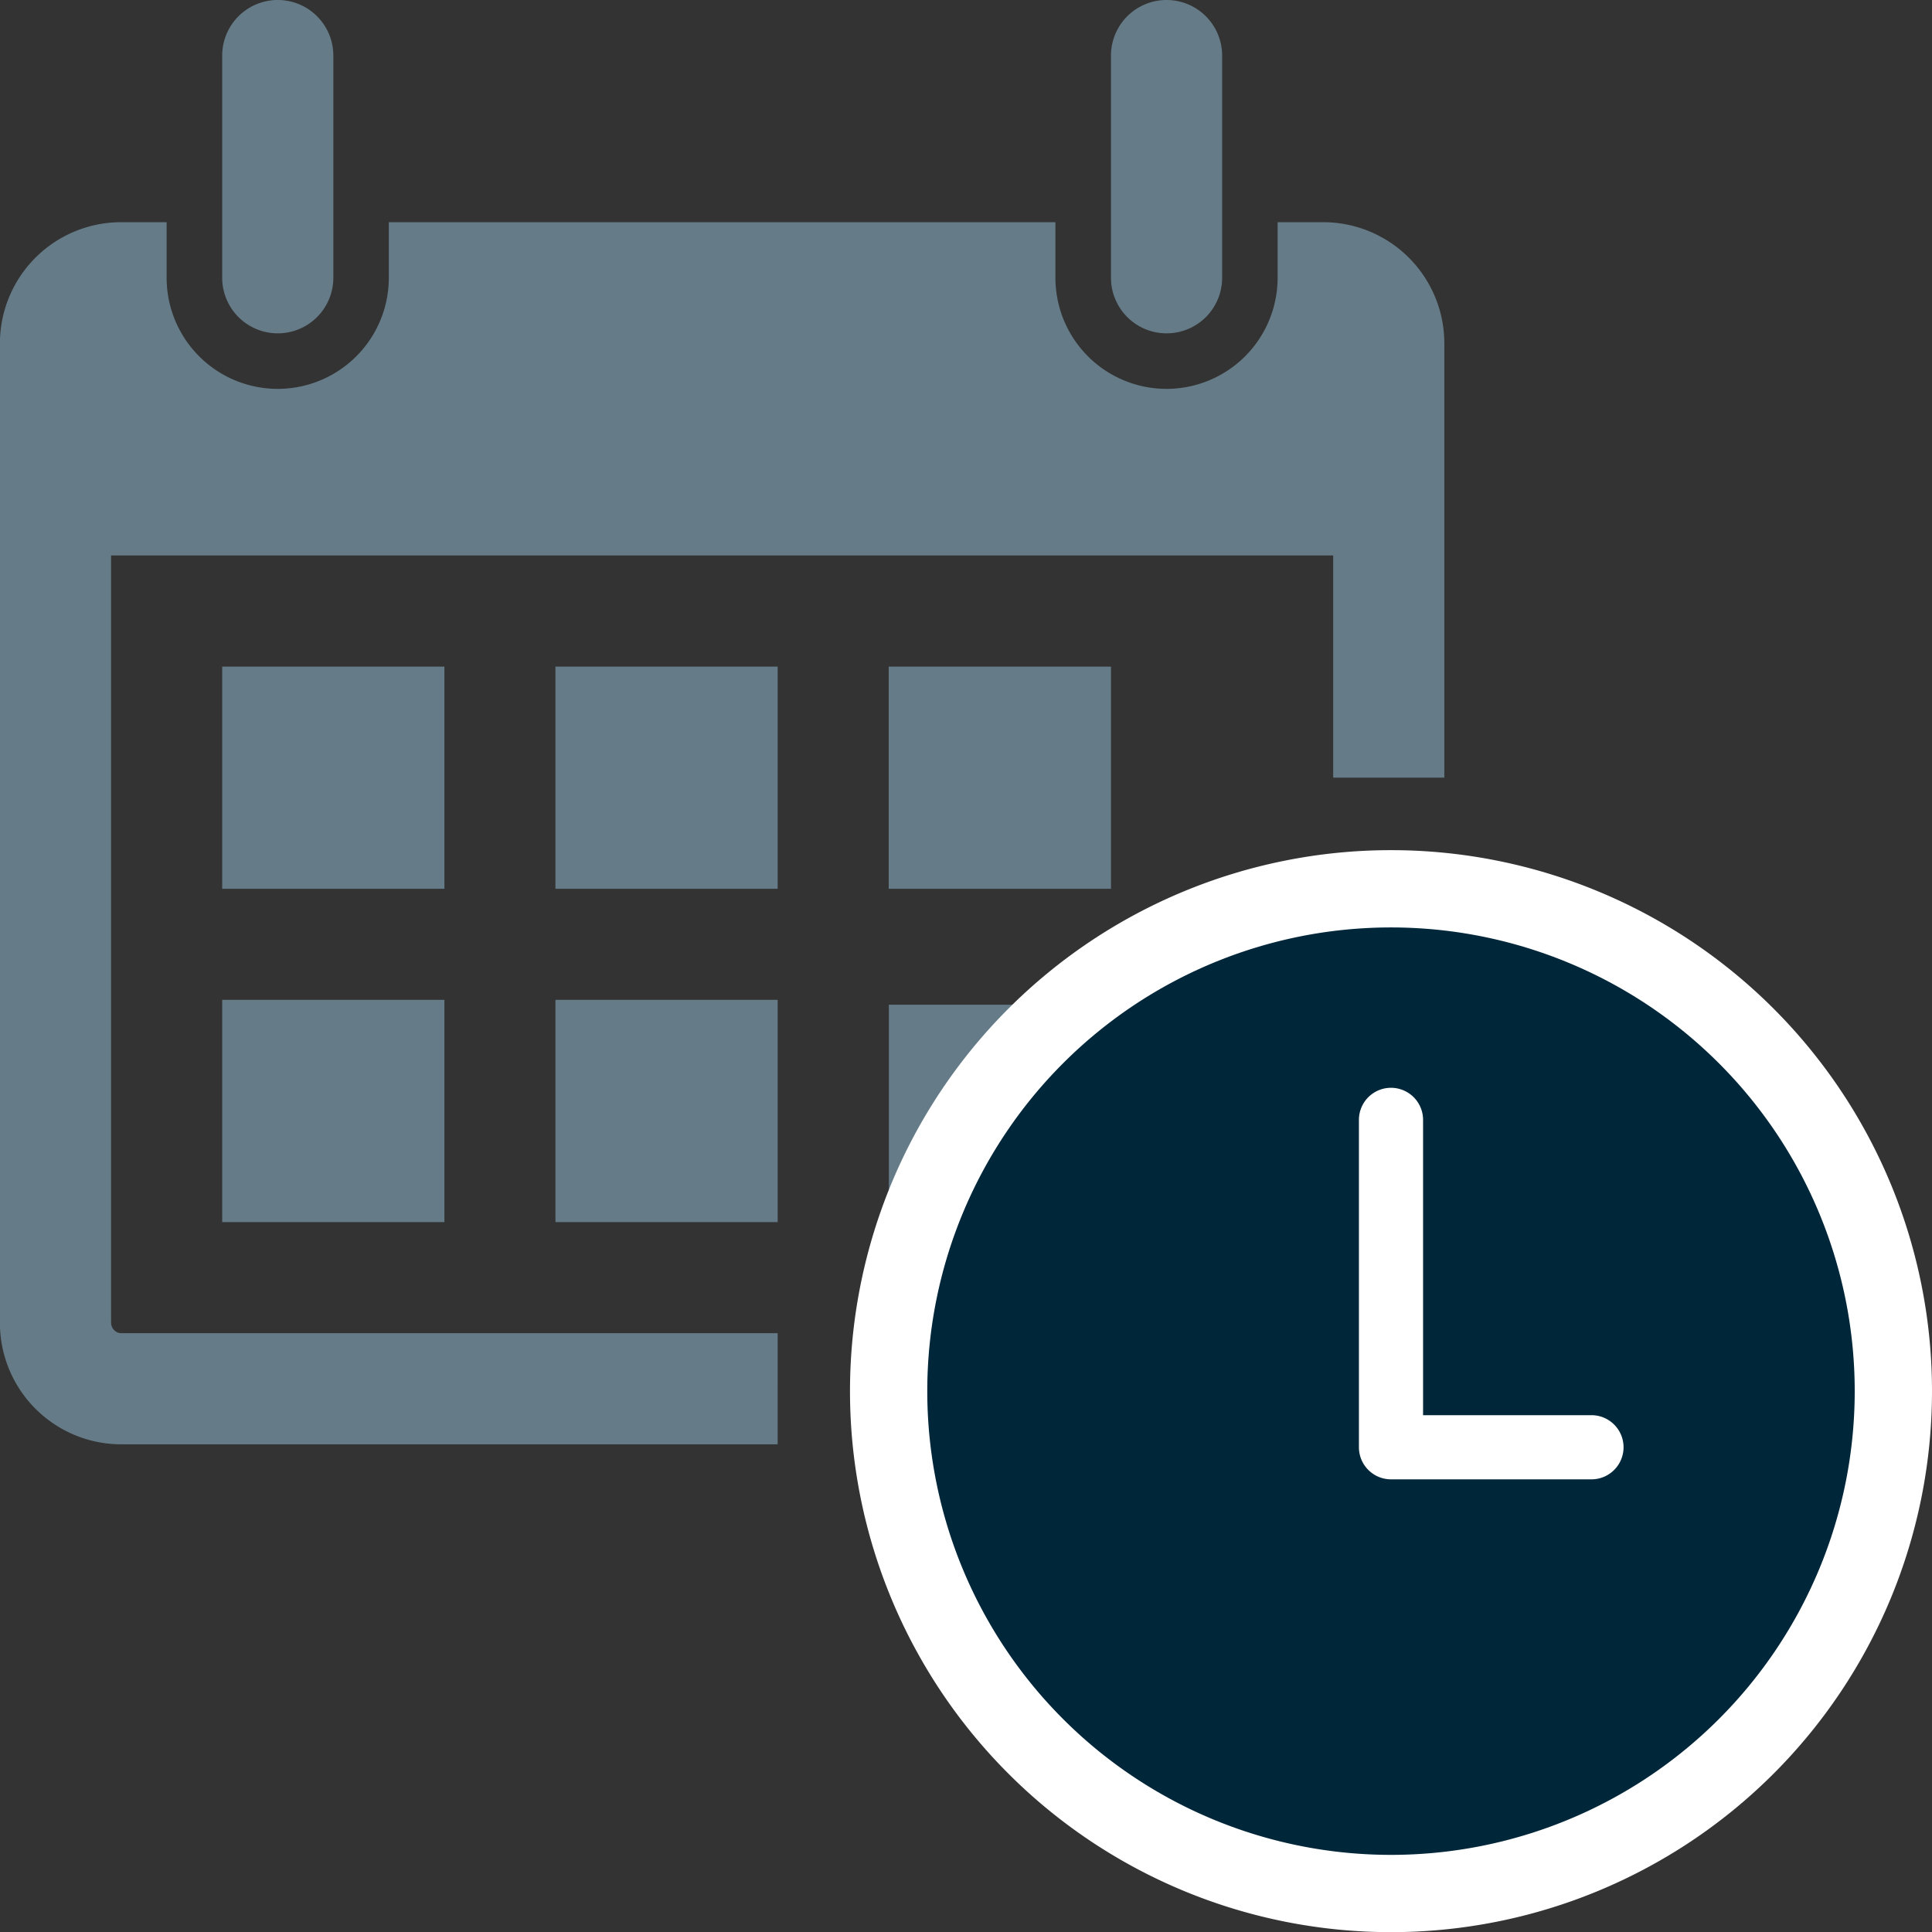 <svg xmlns="http://www.w3.org/2000/svg" xmlns:xlink="http://www.w3.org/1999/xlink" width="24.998" height="25" viewBox="0 0 24.998 25">
  <rect x="0" y="0" width="24.998" height="25" fill="#333333" stroke="none"/>
  <defs>
    <clipPath id="clip-path">
      <rect width="24.998" height="25" fill="none"/>
    </clipPath>
  </defs>
  <g id="date" transform="translate(0)" clip-path="url(#clip-path)">
    <rect id="Rectangle_687" data-name="Rectangle 687" width="3" height="3" transform="translate(11.501 13)" fill="#657c88"/>
    <path id="Path_1537" data-name="Path 1537" d="M2.876,3.594V.719a.719.719,0,0,1,1.438,0V3.594a.719.719,0,0,1-1.438,0Zm12.219.719a.718.718,0,0,0,.719-.719V.719a.719.719,0,0,0-1.438,0V3.594A.719.719,0,0,0,15.095,4.313ZM23,17.25a5.75,5.75,0,1,1-5.75-5.75A5.75,5.75,0,0,1,23,17.25Zm-1.437,0a4.313,4.313,0,1,0-4.313,4.313A4.317,4.317,0,0,0,21.564,17.25ZM5.751,8.625H2.876V11.5H5.751ZM2.876,15.813H5.751V12.937H2.876ZM7.188,11.5h2.875V8.625H7.188Zm0,4.313h2.875V12.937H7.188Zm-5.75,1.294V7.187H17.251v2.875h1.438V4.456a1.568,1.568,0,0,0-1.557-1.581h-.6v.719a1.437,1.437,0,1,1-2.875,0V2.875H5.032v.719a1.437,1.437,0,1,1-2.875,0V2.875h-.6A1.569,1.569,0,0,0,0,4.456V17.107a1.571,1.571,0,0,0,1.558,1.581h8.505V17.25H1.559A.136.136,0,0,1,1.439,17.107ZM14.376,11.5V8.625H11.5V11.5Zm5.031,5.75H17.251V15.094a.719.719,0,0,0-1.437,0v2.875a.718.718,0,0,0,.719.719h2.875a.719.719,0,0,0,0-1.438Z" transform="translate(-0.001)" fill="#657c88"/>
    <g id="Group_1657" data-name="Group 1657" transform="translate(-132.003 -134.791)">
      <path id="Path_1344" data-name="Path 1344" d="M7,0A7,7,0,1,1,0,7,7,7,0,0,1,7,0Z" transform="translate(143.001 145.791)" fill="#fff"/>
      <path id="Path_1540" data-name="Path 1540" d="M6,0a6,6,0,1,0,6,6A6,6,0,0,0,6,0ZM8.594,7.141H6.05l-.025,0L6,7.141a.415.415,0,0,1-.415-.415V2.49a.415.415,0,1,1,.83,0V6.311H8.594a.415.415,0,0,1,0,.83Z" transform="translate(144.001 146.791)" fill="#00263a"/>
    </g>
  </g>
</svg>
